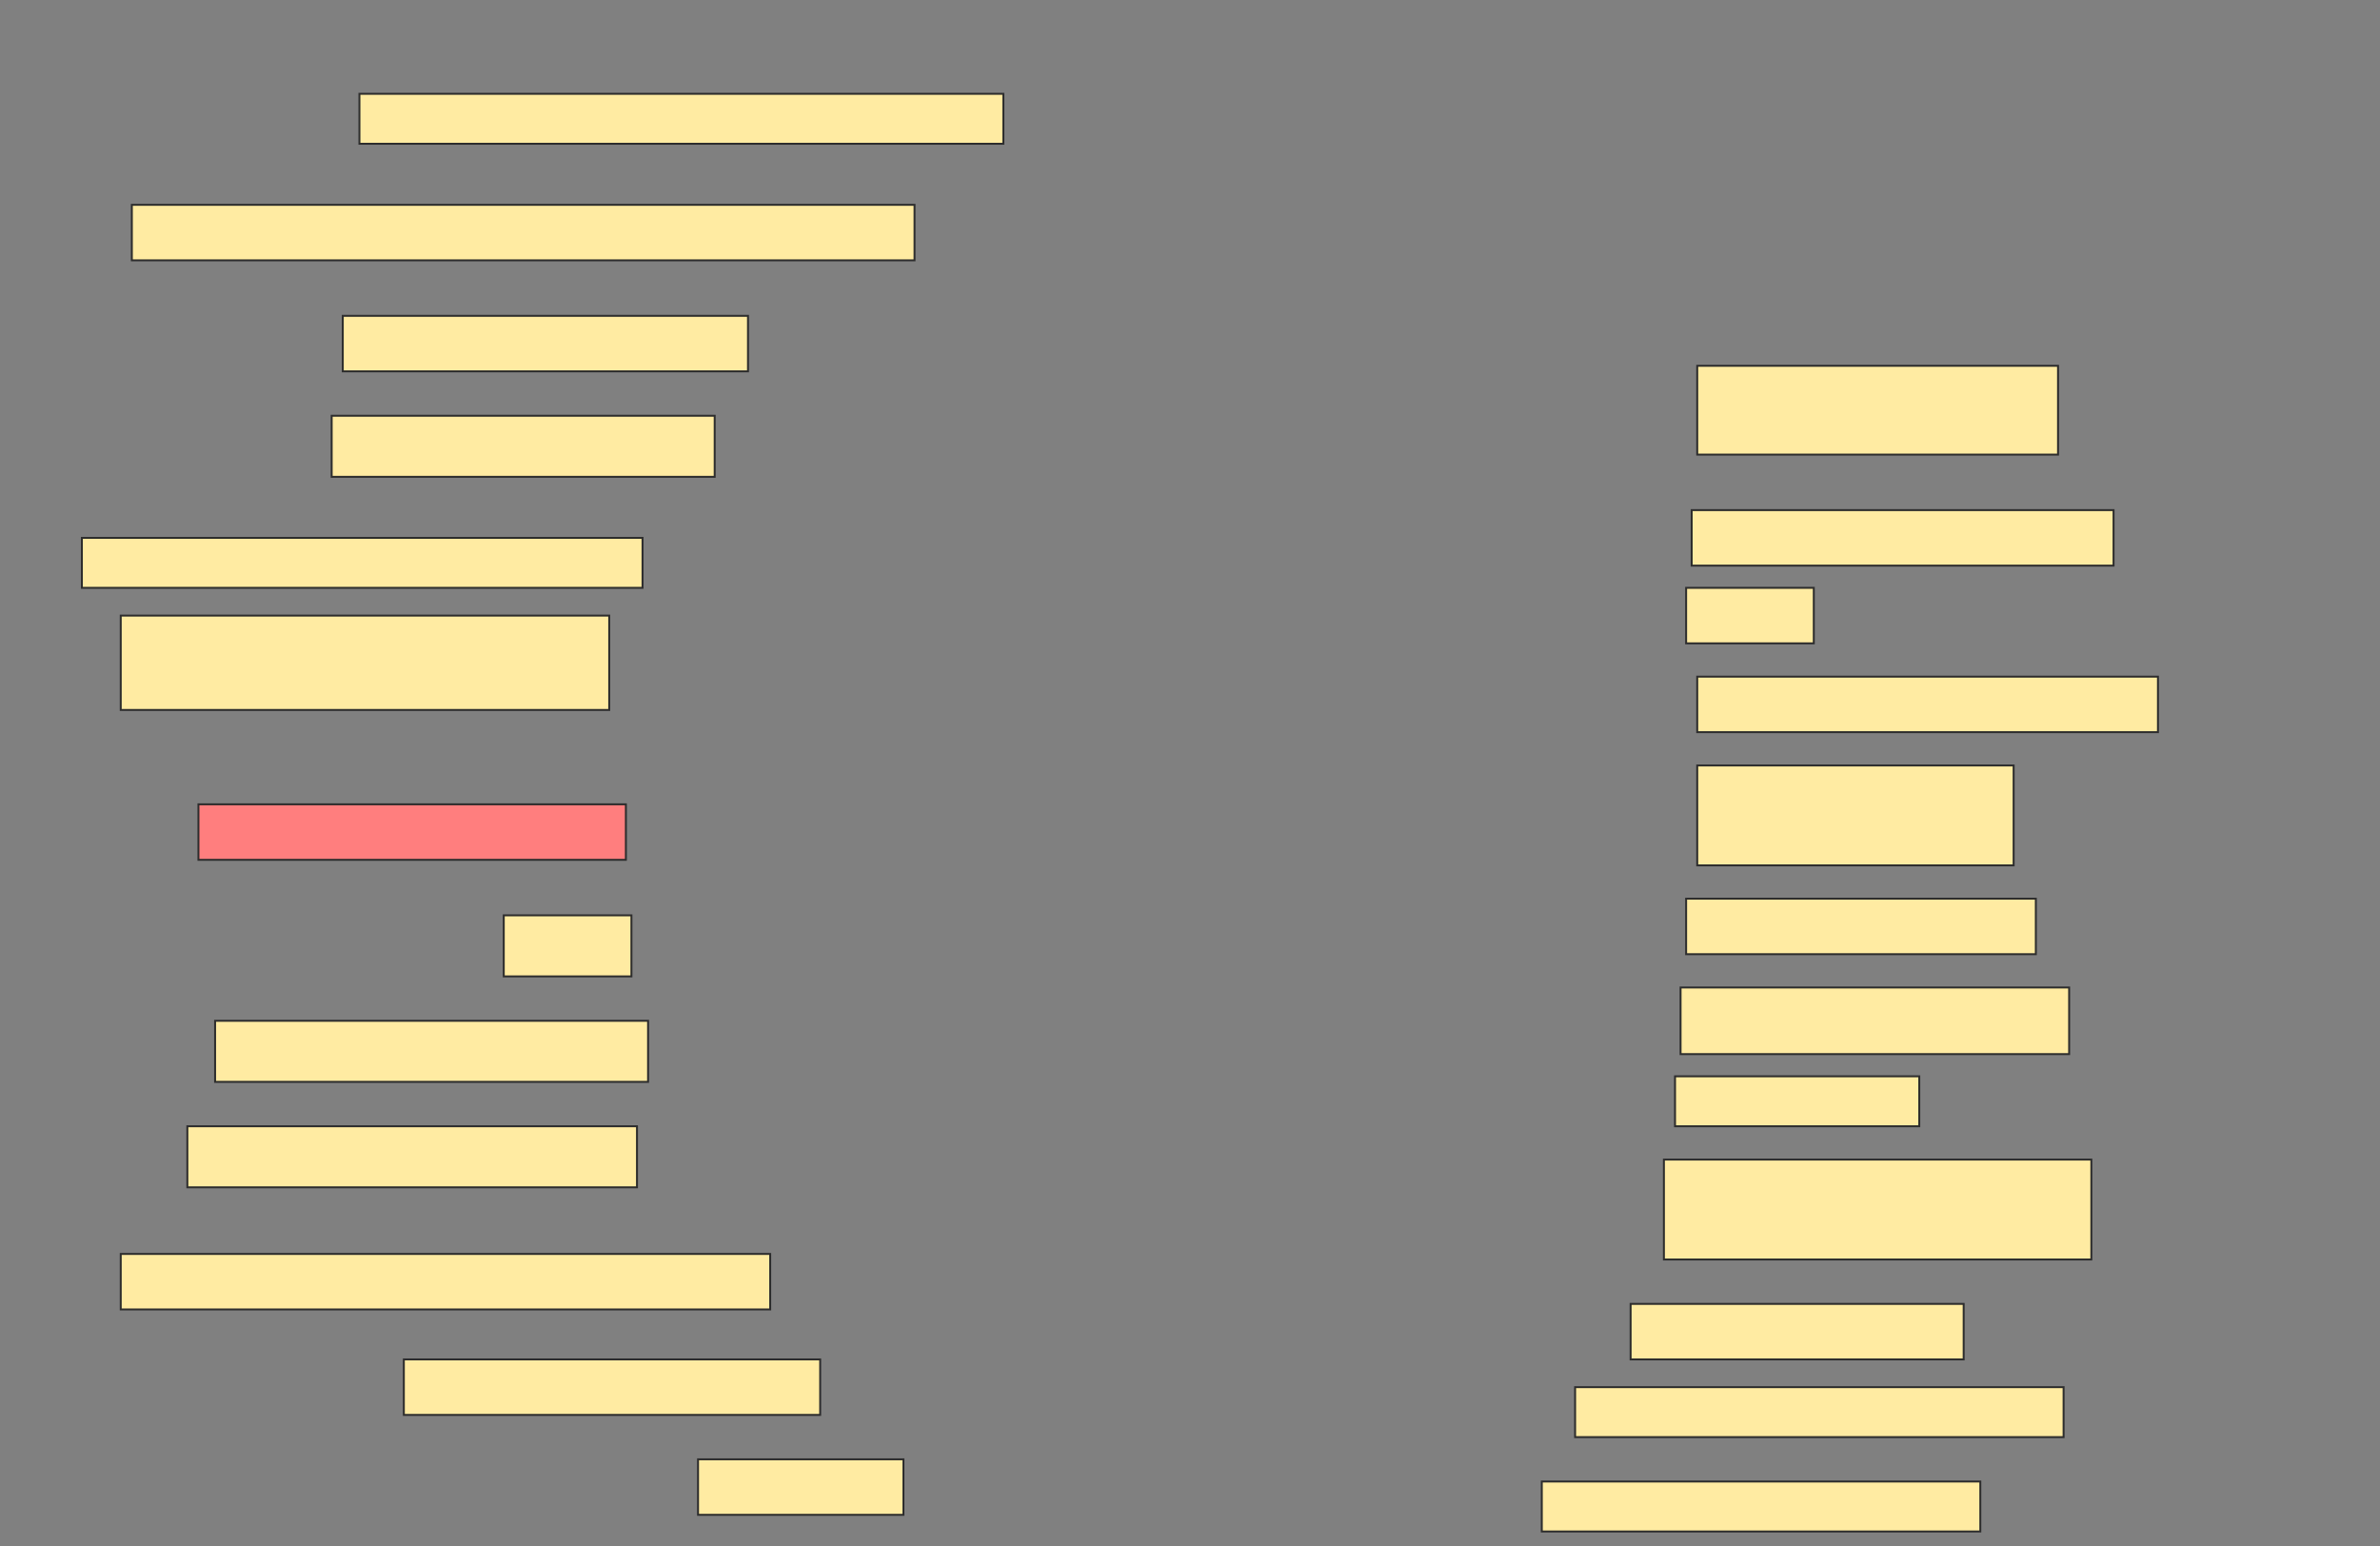 <svg height="796" width="1225" xmlns="http://www.w3.org/2000/svg">
 <rect width="100%" height="100%" fill="#808080" stroke="none"/>
 <!-- Created with Image Occlusion Enhanced -->
 <g>
  <title>Labels</title>
 </g>
 <g>
  <title>Masks</title>
  <rect fill="#FFEBA2" height="25.714" id="1829aa0e3bf748dea0f36c99819d3a1d-ao-1" stroke="#2D2D2D" width="331.429" x="185" y="48.286"/>
  <rect fill="#FFEBA2" height="28.571" id="1829aa0e3bf748dea0f36c99819d3a1d-ao-2" stroke="#2D2D2D" width="402.857" x="67.857" y="105.429"/>
  <rect fill="#FFEBA2" height="28.571" id="1829aa0e3bf748dea0f36c99819d3a1d-ao-3" stroke="#2D2D2D" width="208.571" x="176.429" y="162.571"/>
  <rect fill="#FFEBA2" height="45.714" id="1829aa0e3bf748dea0f36c99819d3a1d-ao-4" stroke="#2D2D2D" width="185.714" x="873.571" y="188.286"/>
  <rect fill="#FFEBA2" height="31.429" id="1829aa0e3bf748dea0f36c99819d3a1d-ao-5" stroke="#2D2D2D" width="197.143" x="170.714" y="214"/>
  <rect fill="#FFEBA2" height="28.571" id="1829aa0e3bf748dea0f36c99819d3a1d-ao-6" stroke="#2D2D2D" width="217.143" x="870.714" y="262.571"/>
  <rect fill="#FFEBA2" height="25.714" id="1829aa0e3bf748dea0f36c99819d3a1d-ao-7" stroke="#2D2D2D" width="288.571" x="42.143" y="276.857"/>
  <rect fill="#FFEBA2" height="28.571" id="1829aa0e3bf748dea0f36c99819d3a1d-ao-8" stroke="#2D2D2D" width="65.714" x="867.857" y="302.571"/>
  <rect fill="#FFEBA2" height="48.571" id="1829aa0e3bf748dea0f36c99819d3a1d-ao-9" stroke="#2D2D2D" width="251.429" x="62.143" y="316.857"/>
  <rect fill="#FFEBA2" height="28.571" id="1829aa0e3bf748dea0f36c99819d3a1d-ao-10" stroke="#2D2D2D" width="237.143" x="873.571" y="348.286"/>
  <rect fill="#FFEBA2" height="51.429" id="1829aa0e3bf748dea0f36c99819d3a1d-ao-11" stroke="#2D2D2D" width="162.857" x="873.571" y="394"/>
  <rect class="qshape" fill="#FF7E7E" height="28.571" id="1829aa0e3bf748dea0f36c99819d3a1d-ao-12" stroke="#2D2D2D" width="220" x="102.143" y="414"/>
  <rect fill="#FFEBA2" height="28.571" id="1829aa0e3bf748dea0f36c99819d3a1d-ao-13" stroke="#2D2D2D" width="180" x="867.857" y="462.571"/>
  <rect fill="#FFEBA2" height="31.429" id="1829aa0e3bf748dea0f36c99819d3a1d-ao-14" stroke="#2D2D2D" width="65.714" x="259.286" y="471.143"/>
  <rect fill="#FFEBA2" height="34.286" id="1829aa0e3bf748dea0f36c99819d3a1d-ao-15" stroke="#2D2D2D" width="200" x="865" y="508.286"/>
  <rect fill="#FFEBA2" height="31.429" id="1829aa0e3bf748dea0f36c99819d3a1d-ao-16" stroke="#2D2D2D" width="222.857" x="110.714" y="525.429"/>
  <rect fill="#FFEBA2" height="25.714" id="1829aa0e3bf748dea0f36c99819d3a1d-ao-17" stroke="#2D2D2D" width="125.714" x="862.143" y="554"/>
  <rect fill="#FFEBA2" height="31.429" id="1829aa0e3bf748dea0f36c99819d3a1d-ao-18" stroke="#2D2D2D" width="231.429" x="96.429" y="579.714"/>
  <rect fill="#FFEBA2" height="51.429" id="1829aa0e3bf748dea0f36c99819d3a1d-ao-19" stroke="#2D2D2D" width="220" x="856.429" y="596.857"/>
  <rect fill="#FFEBA2" height="28.571" id="1829aa0e3bf748dea0f36c99819d3a1d-ao-20" stroke="#2D2D2D" width="334.286" x="62.143" y="645.429"/>
  <rect fill="#FFEBA2" height="28.571" id="1829aa0e3bf748dea0f36c99819d3a1d-ao-21" stroke="#2D2D2D" width="171.429" x="839.286" y="671.143"/>
  <rect fill="#FFEBA2" height="28.571" id="1829aa0e3bf748dea0f36c99819d3a1d-ao-22" stroke="#2D2D2D" width="214.286" x="207.857" y="699.714"/>
  <rect fill="#FFEBA2" height="25.714" id="1829aa0e3bf748dea0f36c99819d3a1d-ao-23" stroke="#2D2D2D" width="251.429" x="810.714" y="714"/>
  <rect fill="#FFEBA2" height="28.571" id="1829aa0e3bf748dea0f36c99819d3a1d-ao-24" stroke="#2D2D2D" width="105.714" x="359.286" y="751.143"/>
  <rect fill="#FFEBA2" height="25.714" id="1829aa0e3bf748dea0f36c99819d3a1d-ao-25" stroke="#2D2D2D" width="225.714" x="793.571" y="762.571"/>
 </g>
</svg>